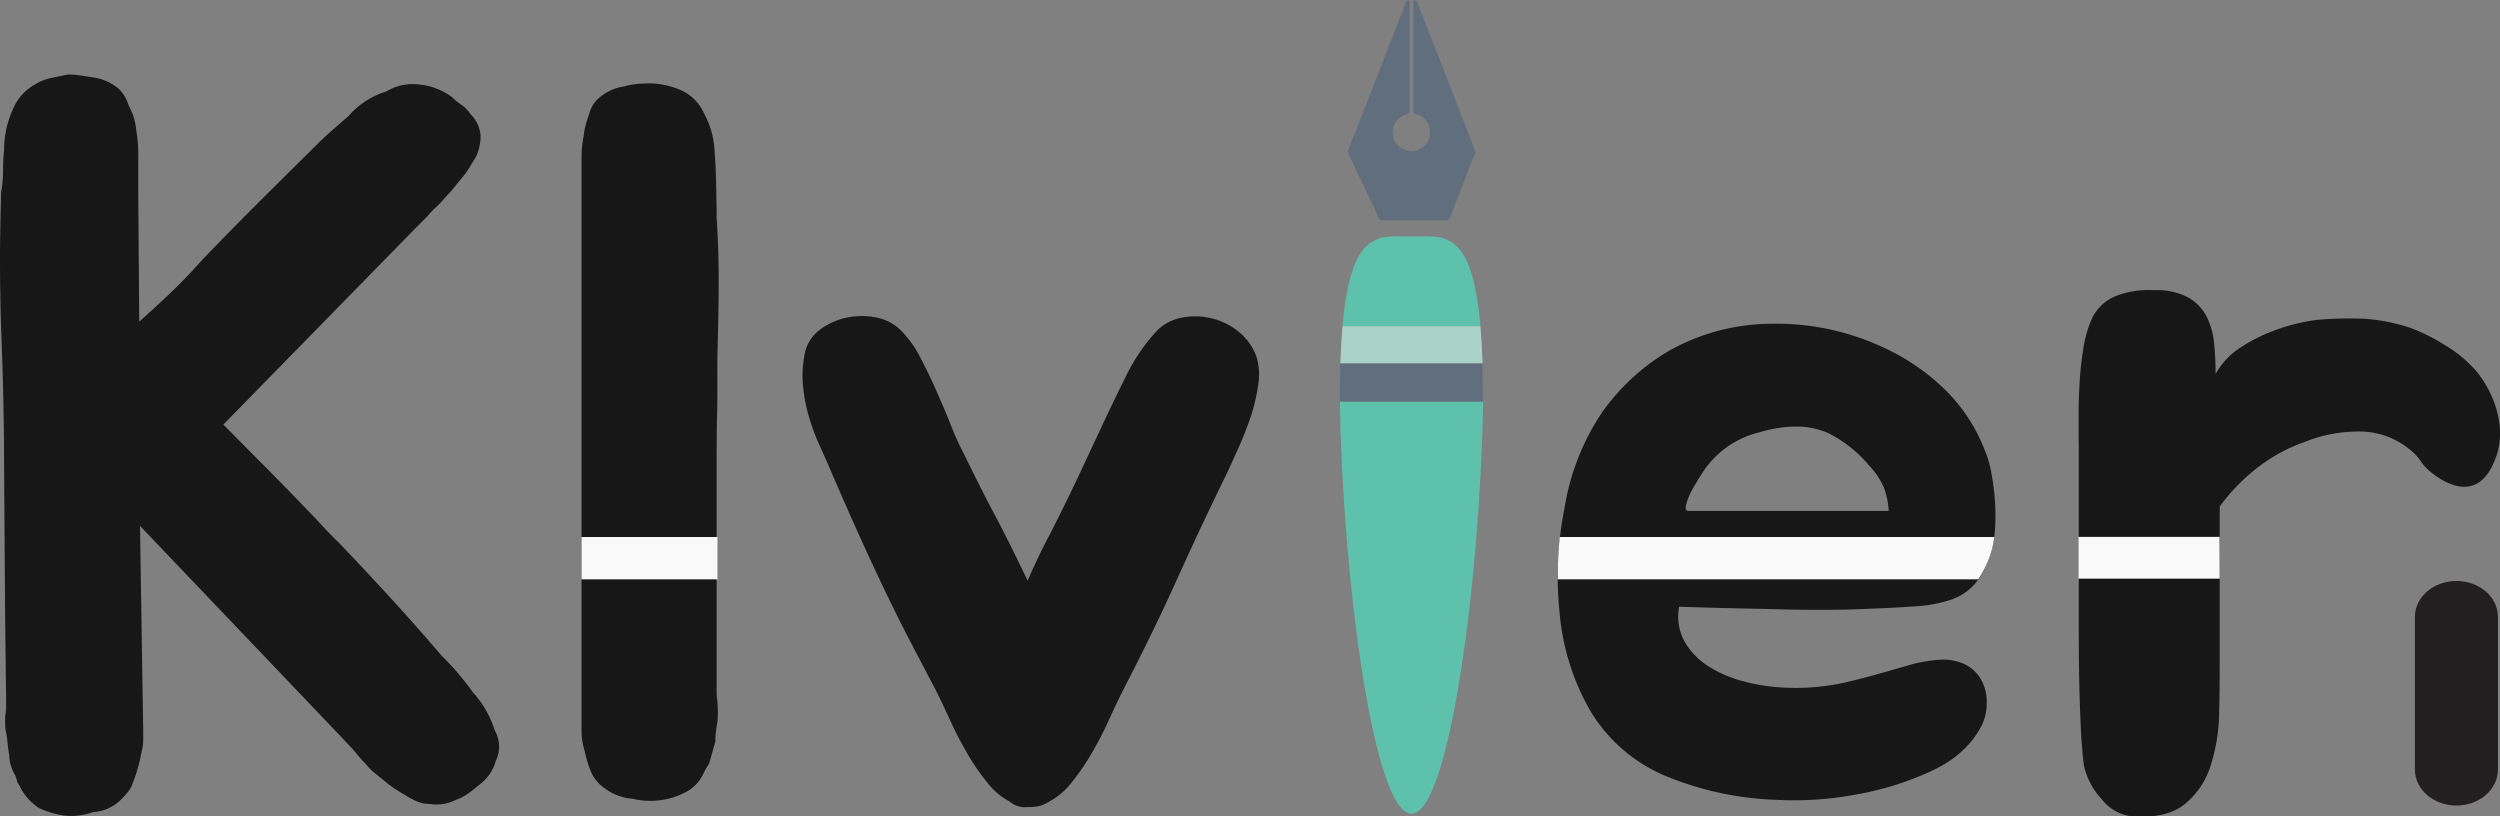 <svg xmlns="http://www.w3.org/2000/svg" viewBox="0 0 384.06 125.42"><rect x="0" y="0" width="384.06" height="125.42" fill="#808080" stroke="none"/><defs><style>.cls-1{fill:#171717;}.cls-2{fill:#616e7d;}.cls-3{fill:#5ec1ac;}.cls-4{fill:#aad3c7;}.cls-5{fill:#231f20;}.cls-6{fill:#f9f9fa;}</style></defs><title>logo.black</title><g id="Layer_2" data-name="Layer 2"><g id="Layer_1-2" data-name="Layer 1"><path class="cls-1" d="M76,112.19a5,5,0,0,1,.16,4.71,6.82,6.82,0,0,1-2.67,3.77c-.63.53-1.21,1-1.73,1.34a7,7,0,0,1-1.73.86,6.5,6.5,0,0,1-4.08.63,4.63,4.63,0,0,1-1.73-.32,10.9,10.9,0,0,1-1.57-.78c-.52-.32-1.07-.65-1.65-1a19.51,19.51,0,0,1-1.64-1.18l-1.73-1.41a8.24,8.24,0,0,1-1.41-1.42,16.93,16.93,0,0,1-1.42-1.57c-.42-.52-.84-1-1.25-1.41l-1.89-2L21.51,80.79,22,112.35v1.41a5.89,5.89,0,0,1-.16,1.34c-.1.47-.21,1-.31,1.49a23.88,23.88,0,0,1-1.1,3.61,4.63,4.63,0,0,1-.86,1.57c-.37.42-.76.84-1.18,1.26a6.54,6.54,0,0,1-4.08,1.72,9.79,9.79,0,0,1-4.32.55,13.31,13.31,0,0,1-4-1.17A8.44,8.44,0,0,1,3.14,121a4.11,4.11,0,0,0-.47-.79,7,7,0,0,0-.32-1.1A6.1,6.1,0,0,1,1.41,116c-.1-.63-.18-1.2-.23-1.73s-.13-1.09-.24-1.72a5.42,5.42,0,0,1-.15-1.26V110a7.38,7.38,0,0,0,.15-1.34v-1.33L.79,94.92.63,71.84q0-10-.47-21.66Q0,44.52,0,40.13t.16-9.89v-.63a18.78,18.78,0,0,0,.31-3.37A30.72,30.72,0,0,1,.63,23,15.18,15.18,0,0,1,2,16.74,7.66,7.66,0,0,1,5.34,13a7.44,7.44,0,0,1,2.43-1c.79-.16,1.65-.34,2.59-.55a13.3,13.3,0,0,1,2.12.16l2,.31a7.77,7.77,0,0,1,3.77,1.73,6.12,6.12,0,0,1,.87,1.1,7.49,7.49,0,0,1,.7,1.57,9.28,9.28,0,0,1,1.1,3.61c.1.63.18,1.25.24,1.88s.08,1.31.08,2v6.44l.15,19.15c1.68-1.46,3.32-3,4.95-4.55s3.22-3.24,4.79-5q4.23-4.4,8.4-8.56T47.89,23l.47-.47c.83-.84,1.7-1.65,2.59-2.44l2.59-2.27a12.7,12.7,0,0,1,5.81-3.77A7.79,7.79,0,0,1,64.53,13a9.93,9.93,0,0,1,2.59.63,10.79,10.79,0,0,1,2.27,1.25A12.33,12.33,0,0,0,71,16.19a4.3,4.3,0,0,1,1.26,1.33,5.2,5.2,0,0,1,1.57,3.3A7.62,7.62,0,0,1,73.16,24l-.94,1.57a13.61,13.61,0,0,1-1.1,1.57c-.52.63-1,1.2-1.41,1.73s-.89,1-1.41,1.57A12,12,0,0,1,67,31.81a11.17,11.17,0,0,0-1.33,1.41l-2,2-29.36,30,4.94,5c1.73,1.72,3.38,3.4,4.95,5l4.39,4.55C49.87,81.19,51,82.36,52,83.31Q56.2,87.7,60.13,92t7.69,8.71l.48.47c.83.84,1.62,1.71,2.35,2.59s1.41,1.76,2,2.59A15.59,15.59,0,0,1,76,112.19Z"/><path class="cls-1" d="M110.21,110.94c-.1.52-.18,1-.23,1.49a11.86,11.86,0,0,0-.08,1.49l-.94,3.3a3.52,3.52,0,0,1-.48.78l-.47.94a6.07,6.07,0,0,1-2.82,2.83,11.68,11.68,0,0,1-8,.94,8.18,8.18,0,0,1-4.24-1.57,5.91,5.91,0,0,1-2.2-2.67,17.59,17.59,0,0,1-.94-3.14,10,10,0,0,1-.47-2.82V24.59c0-.73,0-1.39.08-2A13.63,13.63,0,0,1,89.65,21,12.47,12.47,0,0,1,90,19.09c.15-.52.34-1.1.55-1.72a4.73,4.73,0,0,1,1.72-2.52,7.29,7.29,0,0,1,3.61-1.57,11.44,11.44,0,0,1,2-.39c.62-.05,1.35-.08,2.19-.08a12.61,12.61,0,0,1,5,1.26,7.23,7.23,0,0,1,3.14,3.45,13.22,13.22,0,0,1,1.57,5.81c.1,1.05.18,2.62.23,4.71s.08,3.67.08,4.71v.63q.32,5,.32,9.66c0,3.08-.06,6.46-.16,10.12s0,7-.08,10.28-.08,6.57-.08,9.82v33a8.76,8.76,0,0,0,.08,1.18,8.6,8.6,0,0,1,.08,1.17A13.4,13.4,0,0,1,110.21,110.94Z"/><path class="cls-1" d="M193,54.73a9.36,9.36,0,0,1,.31,4.24,27.67,27.67,0,0,1-1.09,4.79,48.28,48.28,0,0,1-1.81,4.71c-.68,1.52-1.28,2.85-1.81,4q-4.08,8.32-7.69,16.33t-8.48,17.43c-.62,1.25-1.33,2.75-2.12,4.47a54.22,54.22,0,0,1-2.59,5,35.11,35.11,0,0,1-3.06,4.47,10.83,10.83,0,0,1-3.53,3,5.08,5.08,0,0,1-3.14.79,3.51,3.51,0,0,1-2.83-.79,10.83,10.83,0,0,1-3.53-3,35.11,35.11,0,0,1-3.06-4.47c-.94-1.63-1.81-3.3-2.59-5s-1.49-3.22-2.12-4.47c-1.26-2.41-2.43-4.66-3.53-6.75s-2.26-4.37-3.46-6.83-2.54-5.29-4-8.48-3.19-7.09-5.18-11.7c-.53-1.25-1.1-2.56-1.73-3.92a33,33,0,0,1-1.65-4.4,25.21,25.21,0,0,1-.94-4.79,17.18,17.18,0,0,1,.24-4.94,6,6,0,0,1,2.35-3.77,10.35,10.35,0,0,1,4.24-1.88,11,11,0,0,1,4.71.07A7.14,7.14,0,0,1,138.63,51a16.17,16.17,0,0,1,2.67,3.77c.83,1.57,1.65,3.22,2.43,5s1.52,3.45,2.2,5.18,1.33,3.22,2,4.47c1.47,3,3.11,6.34,5,9.89s3.48,6.86,4.94,9.89c1.05-2.4,2-4.42,2.83-6s1.65-3.22,2.43-4.79,1.62-3.3,2.51-5.18,2-4.29,3.38-7.22q1.89-4.08,3.85-8A28.51,28.51,0,0,1,177.56,51a7.13,7.13,0,0,1,3.62-2.12,10.62,10.62,0,0,1,8.87,1.89A8.81,8.81,0,0,1,193,54.73Z"/><path class="cls-1" d="M293.9,102a23.6,23.6,0,0,1,3.85-.63,8.25,8.25,0,0,1,3.61.47A6,6,0,0,1,304.1,104a6.92,6.92,0,0,1,1.1,4.16,7.4,7.4,0,0,1-.94,3.61,13.56,13.56,0,0,1-2.35,3.14,16.13,16.13,0,0,1-3.14,2.44,24,24,0,0,1-3.3,1.64A45.8,45.8,0,0,1,285,122.08a51.56,51.56,0,0,1-12.17.79,48.76,48.76,0,0,1-16.25-3.38,24.57,24.57,0,0,1-12.17-10.12A36.45,36.45,0,0,1,239.58,94a53.5,53.5,0,0,1,.78-16,36.64,36.64,0,0,1,5.89-14.84,33.2,33.2,0,0,1,10-9.18,32.26,32.26,0,0,1,15.86-4.24,38.59,38.59,0,0,1,16.8,3.45,33.58,33.58,0,0,1,9.57,6.36,26.12,26.12,0,0,1,6.44,9.66,15.8,15.8,0,0,1,1,3.45,37.41,37.41,0,0,1,.55,4.32,33.34,33.34,0,0,1,0,4.47,14.63,14.63,0,0,1-.79,3.93,12.21,12.21,0,0,1-2.35,4.39,8.65,8.65,0,0,1-3.61,2.36,20.71,20.71,0,0,1-5.26,1c-2,.15-4.48.29-7.3.39q-3.76.17-7.07.16c-2.19,0-4.45,0-6.75-.08l-7.14-.16q-3.69-.08-8.24-.23a8,8,0,0,0,.86,5.41,11,11,0,0,0,3.69,3.77,18.64,18.64,0,0,0,5.34,2.28,28.91,28.91,0,0,0,5.81.94,34.67,34.67,0,0,0,10.2-.86C287.09,104,290.45,103,293.9,102Zm-6.75-30.46a19.46,19.46,0,0,0-6.28-5,12.05,12.05,0,0,0-5.26-1,19.43,19.43,0,0,0-5.26.86,14.41,14.41,0,0,0-7.69,4.71,12,12,0,0,0-1.1,1.49c-.53.79-1,1.6-1.49,2.43a10.33,10.33,0,0,0-1,2.36c-.22.73-.11,1.1.31,1.1h30.77a11.84,11.84,0,0,0-.78-3.69A12,12,0,0,0,287.15,71.53Z"/><path class="cls-1" d="M319.33,67.92V63.6c0-1.62.05-3.29.16-5a50.25,50.25,0,0,1,.55-5,18.61,18.61,0,0,1,1.18-4.31,6.87,6.87,0,0,1,3.92-3.85,14,14,0,0,1,5.81-.86,10.2,10.2,0,0,1,5.18,1.1,7.17,7.17,0,0,1,2.83,2.9,11.27,11.27,0,0,1,1.17,4.08,45.84,45.84,0,0,1,.24,4.79,11.49,11.49,0,0,1,3.85-4.08,25.27,25.27,0,0,1,4.94-2.51,28,28,0,0,1,4.55-1.34,23.89,23.89,0,0,1,2.36-.39,56.7,56.7,0,0,1,7.14-.16,28.37,28.37,0,0,1,7.15,1.42,29.43,29.43,0,0,1,5.18,2.59,20.32,20.32,0,0,1,4.71,3.84c2.79,3.24,5,8.82,3.12,13.6-.39,1-1.34,3.46-3.53,4.16-3,1-6.45-2.07-6.85-2.44-1.26-1.16-1-1.55-2.5-2.84a12.51,12.51,0,0,0-4.5-2.5,12.71,12.71,0,0,0-4.25-.5A21.8,21.8,0,0,0,354,67.92,25.05,25.05,0,0,0,347,71.69a30,30,0,0,0-6,6.12v22.61c0,2.82,0,5.76-.08,8.79a28.33,28.33,0,0,1-1.26,8.24,12.46,12.46,0,0,1-3.92,6c-1.83,1.52-4.48,2.17-7.93,2a7,7,0,0,1-5-2.75,11.08,11.08,0,0,1-2.67-5.1q-.31-2.36-.47-5.65t-.24-6.91q-.07-3.61-.08-7.3V67.92Z"/><path class="cls-2" d="M216.34,17.44l.21-.24V.24l-.2-.24-.28.15-9,23.07v.2l4.85,10.27.23.15h10.27l.23-.16,4-10.27v-.19l-9-23.07L217.33,0l-.21.25v17l.21.24a2.88,2.88,0,1,1-1,0Z"/><path class="cls-3" d="M216.84,125c5.81,0,10.58-36.12,11-63.31h-22c.41,27.19,5.18,63.32,11,63.31"/><path class="cls-3" d="M216.84,36.33c-5,0-9.27-1.25-10.6,13.78h21.19C226.1,35.08,221.86,36.33,216.84,36.33Z"/><path class="cls-4" d="M206.24,50.11c-.15,1.69-.26,3.59-.33,5.72h21.85c-.07-2.13-.18-4-.33-5.72Z"/><path class="cls-2" d="M227.83,61.68h-22c0-1.94,0-3.87.07-5.81l21.85,0C227.78,57.78,227.81,59.73,227.83,61.68Z"/><path class="cls-5" d="M377.37,123.75c-3.52,0-6.38-2.47-6.38-5.51V94.76c0-3.05,2.86-5.51,6.38-5.51s6.37,2.46,6.37,5.51v23.48C383.74,121.28,380.89,123.75,377.37,123.75Z"/><rect class="cls-6" x="89.33" y="82.5" width="20.89" height="6.5"/><path class="cls-6" d="M303.89,89H239.32v-.38a53.15,53.15,0,0,1,.3-6.12h66.75a14.5,14.5,0,0,1-1.6,5.06A13.71,13.71,0,0,1,303.89,89Z"/><path class="cls-6" d="M341,88.9H319.31c0-1,0-2,0-3s0-2.29,0-3.42l21.67,0Q341,85.65,341,88.9Z"/></g></g></svg>